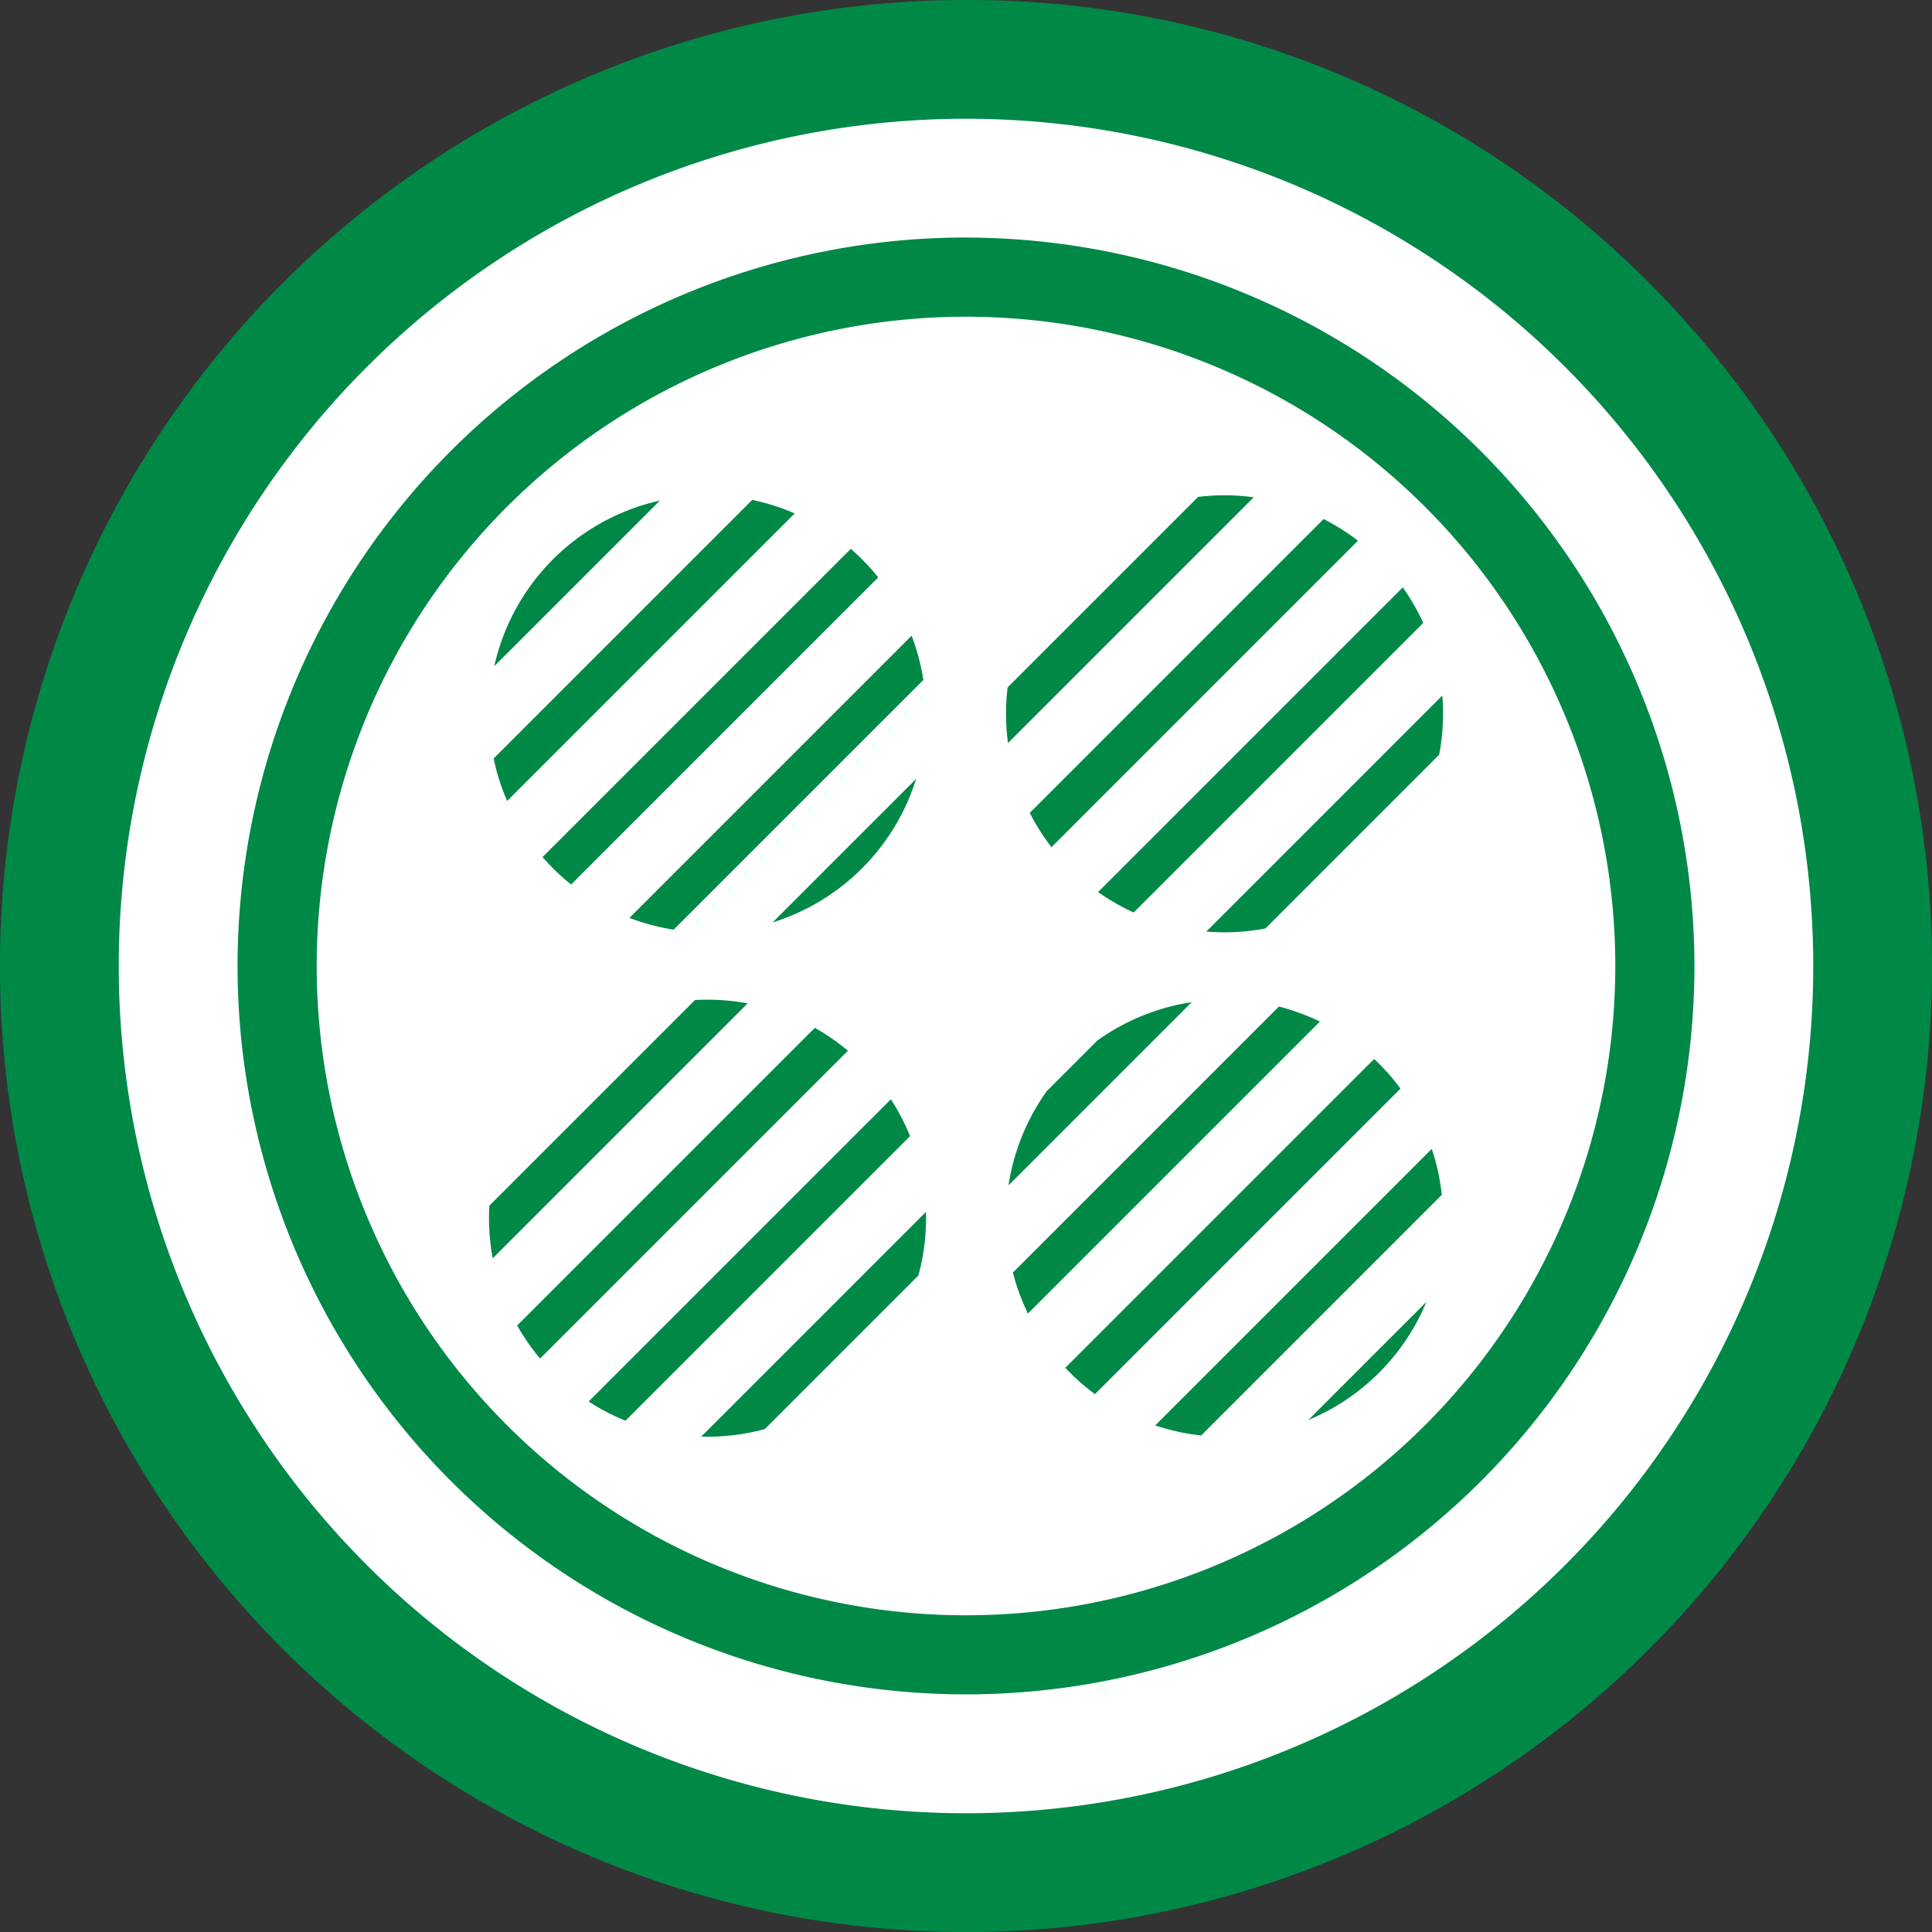 <svg id="Layer_2" data-name="Layer 2" xmlns="http://www.w3.org/2000/svg" xmlns:xlink="http://www.w3.org/1999/xlink" viewBox="0 0 280 280"><rect x="0" y="0" width="280" height="280" fill="#333333" stroke="none"/><defs><style>.cls-1{fill:none;}.cls-2{fill:#fff;}.cls-3{fill:#008847;}.cls-4{clip-path:url(#clip-path);}</style><clipPath id="clip-path"><path class="cls-1" d="M134.21,103.45a31.67,31.67,0,1,1-31.67-31.67A31.67,31.67,0,0,1,134.21,103.45Zm43.26-31.67a31.67,31.67,0,1,0,31.67,31.67A31.67,31.67,0,0,0,177.46,71.78Zm-74.93,73.1a31.67,31.67,0,1,0,31.67,31.67A31.67,31.67,0,0,0,102.54,144.88Zm74.93,0a31.67,31.67,0,1,0,31.67,31.67A31.67,31.67,0,0,0,177.46,144.88Z"/></clipPath></defs><title>Artboard 14 copy 25</title><path class="cls-2" d="M140,271.39C67.55,271.39,8.61,212.45,8.61,140S67.55,8.61,140,8.61,271.39,67.55,271.39,140,212.45,271.39,140,271.39Z"/><path class="cls-3" d="M140,17.21A122.79,122.79,0,1,1,17.21,140,122.79,122.79,0,0,1,140,17.21M140,0A140,140,0,0,0,41,239,140,140,0,0,0,239,41,139.08,139.08,0,0,0,140,0Z"/><path class="cls-2" d="M140,239.84A99.84,99.84,0,1,1,239.84,140,99.95,99.95,0,0,1,140,239.84Z"/><path class="cls-3" d="M140,45.9A94.1,94.1,0,1,1,45.9,140,94.1,94.1,0,0,1,140,45.9m0-11.48A105.57,105.57,0,1,0,245.57,140,105.69,105.69,0,0,0,140,34.43Z"/><g class="cls-4"><rect class="cls-3" x="-30.66" y="74.39" width="192.26" height="5.74" transform="translate(-35.46 68.92) rotate(-45)"/><rect class="cls-3" x="-19.97" y="85.09" width="192.26" height="5.74" transform="translate(-39.89 79.62) rotate(-45)"/><rect class="cls-3" x="-9.27" y="95.79" width="192.26" height="5.74" transform="translate(-44.32 90.32) rotate(-45)"/><rect class="cls-3" x="1.43" y="106.48" width="192.26" height="5.74" transform="translate(-48.75 101.01) rotate(-45)"/><rect class="cls-3" x="12.13" y="117.18" width="192.26" height="5.74" transform="translate(-53.18 111.71) rotate(-45)"/><rect class="cls-3" x="22.83" y="127.88" width="192.26" height="5.74" transform="translate(-57.61 122.41) rotate(-45)"/><rect class="cls-3" x="33.52" y="138.58" width="192.26" height="5.74" transform="translate(-62.04 133.11) rotate(-45)"/><rect class="cls-3" x="44.22" y="149.27" width="192.26" height="5.74" transform="translate(-66.47 143.8) rotate(-45)"/><rect class="cls-3" x="54.92" y="159.97" width="192.26" height="5.74" transform="translate(-70.9 154.5) rotate(-45)"/><rect class="cls-3" x="65.62" y="170.67" width="192.26" height="5.74" transform="translate(-75.34 165.2) rotate(-45)"/><rect class="cls-3" x="76.31" y="181.37" width="192.26" height="5.74" transform="translate(-79.77 175.9) rotate(-45)"/><rect class="cls-3" x="87.01" y="192.06" width="192.26" height="5.74" transform="translate(-84.2 186.59) rotate(-45)"/><rect class="cls-3" x="97.71" y="202.76" width="192.26" height="5.74" transform="translate(-88.63 197.29) rotate(-45)"/><rect class="cls-3" x="108.41" y="213.46" width="192.26" height="5.74" transform="translate(-93.06 207.99) rotate(-45)"/></g></svg>